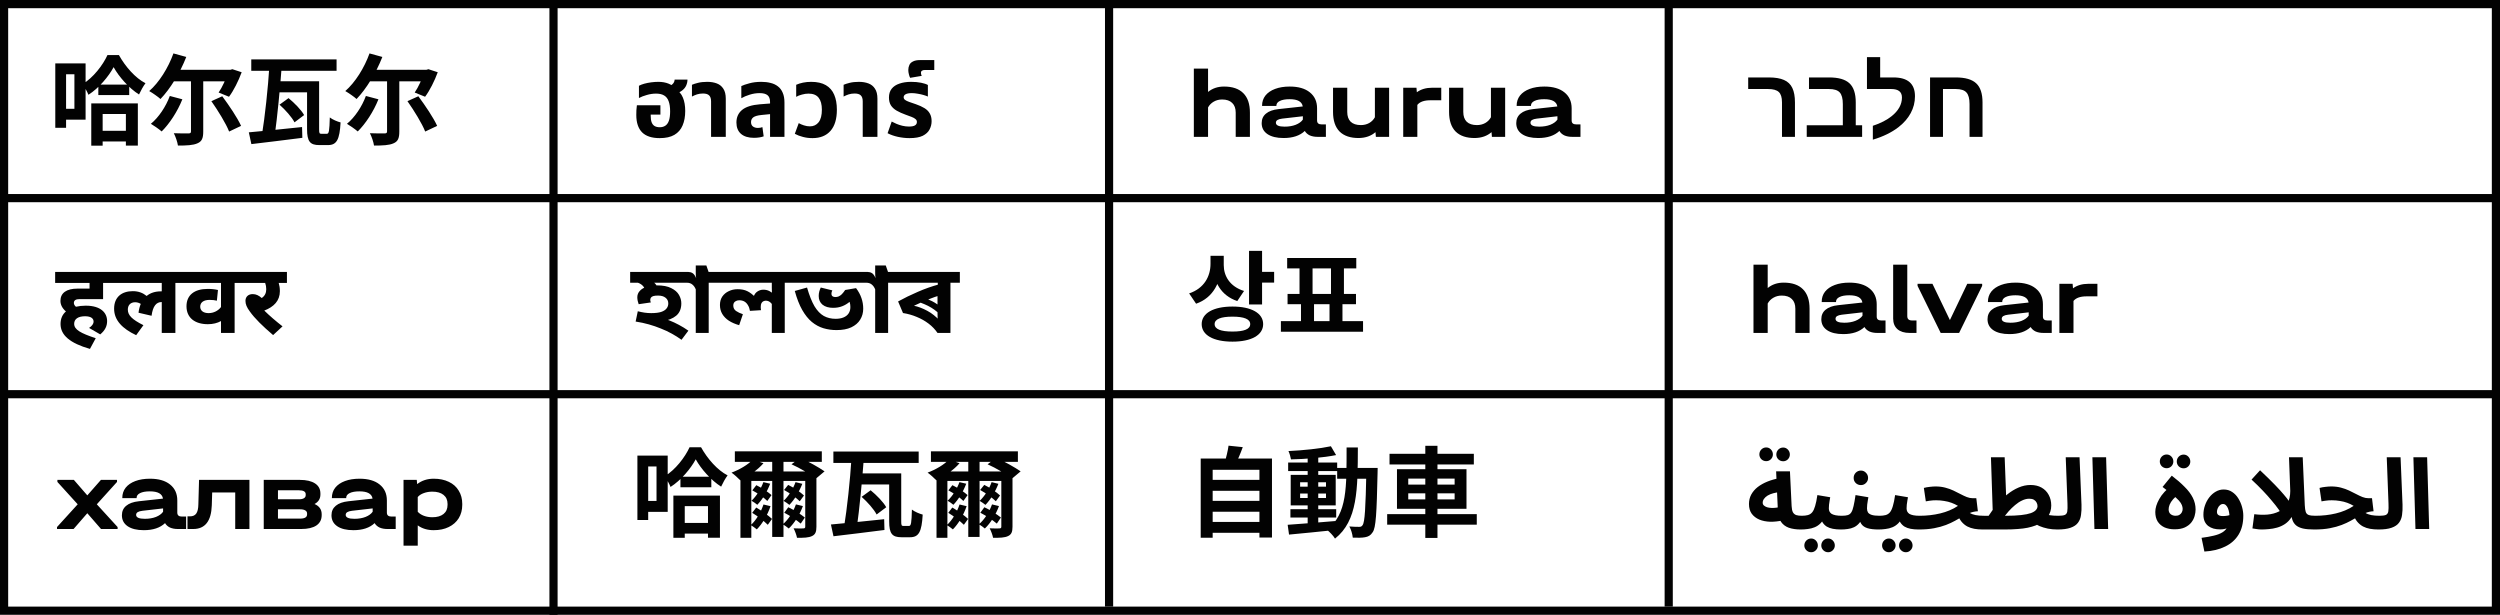 <svg width="1224" height="301" viewBox="0 0 1224 301" fill="none" xmlns="http://www.w3.org/2000/svg">
<path d="M48.144 41.416H63.264V46.552H48.144V41.416ZM47.184 64.024H64.608V69.256H47.184V64.024ZM55.632 32.872C53.184 37.432 48.48 43.096 43.296 46.408C42.72 44.824 41.376 42.568 40.368 41.224C45.6 38.104 50.4 31.864 52.608 26.968H58.224C61.392 32.632 66.24 38.2 71.232 40.744C70.08 42.28 68.88 44.488 68.064 46.264C63.12 43.144 58.176 37.528 55.632 32.872ZM44.688 50.632H67.488V71.272H61.632V55.816H50.256V71.32H44.688V50.632ZM30.432 31.048H41.904V58.6H30.432V53.272H36.432V36.376H30.432V31.048ZM27.072 31.048H32.352V62.584H27.072V31.048ZM93.504 37.672H99.504V64.408C99.504 67.672 98.832 69.256 96.672 70.168C94.56 71.128 91.392 71.272 87.12 71.272C86.88 69.544 85.968 66.904 85.104 65.224C87.984 65.368 91.296 65.32 92.304 65.32C93.168 65.32 93.504 65.08 93.504 64.312V37.672ZM83.136 46.984L89.28 48.616C86.88 54.664 82.944 60.616 79.152 64.36C77.952 63.304 75.36 61.48 73.872 60.616C77.712 57.448 81.216 52.216 83.136 46.984ZM84.912 26.152L91.2 27.88C88.128 35.752 83.28 43.576 78.576 48.472C77.376 47.368 74.592 45.448 73.056 44.584C77.904 40.36 82.368 33.256 84.912 26.152ZM103.488 49.528L108.816 47.128C112.128 51.592 116.208 57.592 118.032 61.624L112.176 64.408C110.64 60.472 106.752 54.184 103.488 49.528ZM82.896 34.168H113.52V39.832H82.896V34.168ZM111.792 34.168H112.8L113.76 33.88L118.32 35.368C116.736 39.688 114.384 44.344 112.128 47.368L107.04 45.304C108.816 42.712 110.736 38.536 111.792 35.08V34.168ZM123.024 29.08H164.784V34.648H123.024V29.08ZM134.304 39.784H153.024V45.208H134.304V39.784ZM131.904 32.152H137.952C137.136 43.336 135.744 57.448 134.544 65.992H128.256C129.696 57.208 131.232 43.096 131.904 32.152ZM121.824 64.792C128.352 64.216 138.528 63.208 147.888 62.2L148.032 67.48C139.248 68.632 129.84 69.736 123.072 70.552L121.824 64.792ZM150.336 39.784H156.24V63.208C156.24 65.224 156.384 65.512 157.392 65.512C157.824 65.512 159.504 65.512 159.984 65.512C161.088 65.512 161.28 64.12 161.472 57.496C162.72 58.504 165.216 59.56 166.752 59.944C166.272 68.344 164.88 71.032 160.56 71.032C159.648 71.032 157.2 71.032 156.336 71.032C151.824 71.032 150.336 69.304 150.336 63.208V39.784ZM136.848 51.256L141.264 48.04C144.144 50.392 147.504 53.8 148.896 56.344L144.192 59.896C142.896 57.352 139.68 53.752 136.848 51.256ZM189.504 37.672H195.504V64.408C195.504 67.672 194.832 69.256 192.672 70.168C190.56 71.128 187.392 71.272 183.12 71.272C182.88 69.544 181.968 66.904 181.104 65.224C183.984 65.368 187.296 65.32 188.304 65.32C189.168 65.32 189.504 65.08 189.504 64.312V37.672ZM179.136 46.984L185.28 48.616C182.88 54.664 178.944 60.616 175.152 64.36C173.952 63.304 171.36 61.48 169.872 60.616C173.712 57.448 177.216 52.216 179.136 46.984ZM180.912 26.152L187.2 27.88C184.128 35.752 179.28 43.576 174.576 48.472C173.376 47.368 170.592 45.448 169.056 44.584C173.904 40.36 178.368 33.256 180.912 26.152ZM199.488 49.528L204.816 47.128C208.128 51.592 212.208 57.592 214.032 61.624L208.176 64.408C206.64 60.472 202.752 54.184 199.488 49.528ZM178.896 34.168H209.52V39.832H178.896V34.168ZM207.792 34.168H208.8L209.76 33.88L214.32 35.368C212.736 39.688 210.384 44.344 208.128 47.368L203.04 45.304C204.816 42.712 206.736 38.536 207.792 35.08V34.168Z" fill="#020202"/>
<path d="M57.576 258.04V259H49.464L42.744 251.272L36.024 259H27.912V258.04L38.04 246.904L28.104 235.96V234.952H36.168L42.744 242.536L49.416 234.952H57.288V235.96L47.4 246.904L57.576 258.04ZM91.126 252.904V259H87.046C85.574 259 84.294 258.76 83.206 258.28C82.15 257.768 81.35 257.048 80.806 256.12C78.374 258.424 74.918 259.576 70.438 259.576C67.046 259.576 64.406 258.936 62.518 257.656C60.63 256.376 59.686 254.584 59.686 252.28C59.686 250.328 60.39 248.776 61.798 247.624C63.206 246.44 65.254 245.704 67.942 245.416L79.798 244.12C79.414 241.752 77.27 240.568 73.366 240.568C71.318 240.568 69.718 240.856 68.566 241.432C67.446 241.976 66.886 242.744 66.886 243.736V243.88H59.878V243.736C59.878 241.848 60.422 240.2 61.51 238.792C62.63 237.384 64.214 236.296 66.262 235.528C68.31 234.76 70.694 234.376 73.414 234.376C77.638 234.376 80.918 235.32 83.254 237.208C85.622 239.096 86.806 241.704 86.806 245.032V250.984C86.806 252.264 87.542 252.904 89.014 252.904H91.126ZM70.918 254.008C72.966 254.008 74.774 253.704 76.342 253.096C77.942 252.456 79.11 251.608 79.846 250.552V248.92L69.766 250.072C68.71 250.2 67.926 250.424 67.414 250.744C66.902 251.064 66.646 251.512 66.646 252.088C66.646 253.368 68.07 254.008 70.918 254.008ZM122.125 259H115.165V241.096H103.885L103.693 247.384C103.437 255.128 100.413 259 94.621 259H91.789V252.808H92.989C94.397 252.808 95.421 252.36 96.061 251.464C96.733 250.536 97.085 249.032 97.117 246.952L97.453 234.952H122.125V259ZM153.993 246.76C156.329 247.784 157.497 249.448 157.497 251.752V252.232C157.497 254.408 156.633 256.088 154.905 257.272C153.177 258.424 150.697 259 147.465 259H129.129V234.952H146.745C149.977 234.952 152.473 235.528 154.233 236.68C155.993 237.832 156.873 239.48 156.873 241.624V242.104C156.873 244.184 155.913 245.736 153.993 246.76ZM136.089 240.04V244.456H146.265C147.385 244.456 148.233 244.28 148.809 243.928C149.385 243.576 149.673 243.08 149.673 242.44V241.96C149.673 240.68 148.537 240.04 146.265 240.04H136.089ZM150.345 251.368C150.345 250.728 150.041 250.232 149.433 249.88C148.857 249.528 148.025 249.352 146.937 249.352H136.089V253.912H146.937C149.209 253.912 150.345 253.224 150.345 251.848V251.368ZM193.735 252.904V259H189.655C188.183 259 186.903 258.76 185.815 258.28C184.759 257.768 183.959 257.048 183.415 256.12C180.983 258.424 177.527 259.576 173.047 259.576C169.655 259.576 167.015 258.936 165.127 257.656C163.239 256.376 162.295 254.584 162.295 252.28C162.295 250.328 162.999 248.776 164.407 247.624C165.815 246.44 167.863 245.704 170.551 245.416L182.407 244.12C182.023 241.752 179.879 240.568 175.975 240.568C173.927 240.568 172.327 240.856 171.175 241.432C170.055 241.976 169.495 242.744 169.495 243.736V243.88H162.487V243.736C162.487 241.848 163.031 240.2 164.119 238.792C165.239 237.384 166.823 236.296 168.871 235.528C170.919 234.76 173.303 234.376 176.023 234.376C180.247 234.376 183.527 235.32 185.863 237.208C188.231 239.096 189.415 241.704 189.415 245.032V250.984C189.415 252.264 190.151 252.904 191.623 252.904H193.735ZM173.527 254.008C175.575 254.008 177.383 253.704 178.951 253.096C180.551 252.456 181.719 251.608 182.455 250.552V248.92L172.375 250.072C171.319 250.2 170.535 250.424 170.023 250.744C169.511 251.064 169.255 251.512 169.255 252.088C169.255 253.368 170.679 254.008 173.527 254.008ZM212.351 234.376C215.167 234.376 217.631 234.888 219.743 235.912C221.855 236.904 223.471 238.344 224.591 240.232C225.743 242.088 226.319 244.248 226.319 246.712V247.192C226.319 249.656 225.743 251.832 224.591 253.72C223.439 255.576 221.807 257.016 219.695 258.04C217.615 259.064 215.167 259.576 212.351 259.576C209.279 259.576 206.671 258.792 204.527 257.224V267.16H197.567V234.952H204.047L204.239 237.016C206.511 235.256 209.215 234.376 212.351 234.376ZM219.119 246.712C219.119 244.824 218.463 243.352 217.151 242.296C215.839 241.24 214.015 240.712 211.679 240.712C210.143 240.712 208.735 240.952 207.455 241.432C206.207 241.88 205.231 242.52 204.527 243.352V250.552C205.263 251.384 206.255 252.04 207.503 252.52C208.783 253 210.175 253.24 211.679 253.24C214.015 253.24 215.839 252.712 217.151 251.656C218.463 250.6 219.119 249.112 219.119 247.192V246.712Z" fill="#020202"/>
<path d="M43.608 160.552C45 159.64 45.816 158.584 45.816 157.432C45.816 155.944 44.568 154.84 41.64 154.84C38.184 154.84 36.312 156.232 36.312 158.536C36.312 161.416 39.528 163.144 46.872 165.592L44.04 170.824C34.296 168.04 29.64 164.104 29.64 158.632C29.64 155.944 30.6 153.928 32.28 152.488C30.456 150.904 29.592 149.176 29.592 147.304C29.592 143.416 32.568 141.304 37.944 141.304H43.848V138.52H27V133.144H54.888V138.52H50.472V146.44H38.952C37.032 146.44 36.168 147.112 36.168 148.312C36.168 148.984 36.504 149.608 37.176 150.184C38.616 149.848 40.248 149.656 41.976 149.656C49.368 149.656 52.44 153.16 52.44 157.192C52.44 159.688 51.432 161.752 49.08 163.72L43.608 160.552ZM54.188 138.52V133.144H90.284V138.52H85.868V163H79.195V147.88H79.147C76.507 147.88 74.828 149.896 74.204 154.6L67.82 153.112C68.011 151.48 68.395 150.04 68.924 148.792C68.156 148.312 67.243 147.976 66.188 147.976C63.883 147.976 62.587 149.416 62.587 151.576C62.587 154.36 64.651 156.424 70.219 159.208L66.668 164.104C59.947 160.936 55.867 156.808 55.867 151.144C55.867 145.384 59.66 142.552 65.035 142.552C67.82 142.552 69.98 143.416 71.803 144.904C73.579 143.416 75.931 142.648 78.763 142.648C78.907 142.648 79.052 142.648 79.195 142.648V138.52H54.188ZM119.289 138.52H114.873V163H108.201V157.192C106.473 158.152 104.313 158.728 101.769 158.728C95.433 158.728 91.305 155.608 91.305 149.944C91.305 144.424 95.241 141.448 101.673 141.448C103.641 141.448 105.321 141.64 106.713 141.976L106.185 147.208C105.129 146.968 103.977 146.824 102.633 146.824C99.753 146.824 98.025 148.024 98.025 150.136C98.025 152.104 99.561 153.304 102.153 153.304C104.553 153.304 106.857 152.152 108.201 150.328V138.52H89.625V133.144H119.289V138.52ZM138.322 159.784L133.714 164.056C128.53 159.64 124.69 155.848 122.338 152.536C120.802 150.472 120.178 148.936 120.178 147.304C120.178 145.288 121.57 143.992 123.73 143.992C125.362 143.992 126.706 144.664 128.146 145.912C129.682 144.856 130.354 143.464 130.354 141.592C130.354 140.488 130.162 139.432 129.826 138.52H118.594V133.144H140.482V138.52H136.45C136.786 139.624 137.026 140.92 137.026 142.552C137.026 147.256 134.098 150.232 129.394 152.056C132.034 154.648 135.01 157.192 138.322 159.784Z" fill="#020202"/>
<path d="M323.003 67.624C319.131 67.624 316.251 66.68 314.363 64.792C312.475 62.872 311.531 60.04 311.531 56.296C311.531 55.656 311.547 54.888 311.579 53.992C311.643 53.064 311.723 52.248 311.819 51.544H323.339V56.104H318.587V56.776C318.587 58.056 318.747 59.112 319.067 59.944C319.387 60.744 319.867 61.336 320.507 61.72C321.179 62.104 322.011 62.296 323.003 62.296C324.059 62.296 324.955 62.056 325.691 61.576C326.459 61.096 327.051 60.296 327.467 59.176C327.883 58.024 328.091 56.472 328.091 54.52C328.091 52.504 327.851 50.856 327.371 49.576C326.923 48.296 326.187 47.352 325.163 46.744C324.171 46.136 322.843 45.832 321.179 45.832C319.675 45.832 318.171 46.056 316.667 46.504C315.163 46.92 313.883 47.416 312.827 47.992V41.992C313.531 41.608 314.395 41.272 315.419 40.984C316.475 40.696 317.611 40.472 318.827 40.312C320.043 40.152 321.211 40.072 322.331 40.072C324.187 40.072 325.835 40.36 327.275 40.936C328.747 41.48 329.931 42.424 330.827 43.768C332.427 44.632 333.595 45.96 334.331 47.752C335.099 49.544 335.483 51.736 335.483 54.328C335.483 57.08 335.051 59.448 334.187 61.432C333.355 63.416 332.011 64.952 330.155 66.04C328.331 67.096 325.947 67.624 323.003 67.624ZM330.587 45.928L326.651 42.616C327.771 42.232 328.651 41.752 329.291 41.176C329.931 40.568 330.267 39.832 330.299 38.968H336.587C336.587 39.96 336.379 40.92 335.963 41.848C335.579 42.744 334.939 43.544 334.043 44.248C333.179 44.952 332.027 45.512 330.587 45.928ZM348.14 67V49.624C348.14 48.28 347.82 47.304 347.18 46.696C346.572 46.088 345.564 45.784 344.156 45.784C343.1 45.784 342.124 45.928 341.228 46.216C340.364 46.504 339.548 46.856 338.78 47.272V41.512C339.484 41.192 340.476 40.872 341.756 40.552C343.036 40.232 344.54 40.072 346.268 40.072C348.028 40.072 349.58 40.328 350.924 40.84C352.3 41.352 353.372 42.216 354.14 43.432C354.94 44.616 355.34 46.248 355.34 48.328V67H348.14ZM377.016 67V49.912C377.016 48.376 376.6 47.272 375.768 46.6C374.936 45.928 373.656 45.592 371.928 45.592C370.264 45.592 368.632 45.848 367.032 46.36C365.464 46.84 364.104 47.416 362.952 48.088V42.136C363.88 41.688 365.192 41.24 366.888 40.792C368.584 40.312 370.552 40.072 372.792 40.072C374.424 40.072 375.912 40.248 377.256 40.6C378.632 40.92 379.832 41.48 380.856 42.28C381.88 43.048 382.664 44.088 383.208 45.4C383.784 46.68 384.072 48.28 384.072 50.2V67H377.016ZM369.144 67.48C366.392 67.48 364.264 66.824 362.76 65.512C361.288 64.2 360.552 62.36 360.552 59.992C360.552 57.432 361.464 55.384 363.288 53.848C365.144 52.312 368.056 51.384 372.024 51.064L378.168 50.584V55.768L372.84 56.296C370.92 56.488 369.576 56.872 368.808 57.448C368.072 58.024 367.704 58.792 367.704 59.752C367.704 60.712 368.008 61.432 368.616 61.912C369.256 62.392 370.072 62.632 371.064 62.632C371.448 62.632 371.832 62.6 372.216 62.536C372.6 62.44 372.952 62.344 373.272 62.248L373.896 66.76C373.288 66.984 372.568 67.16 371.736 67.288C370.904 67.416 370.04 67.48 369.144 67.48ZM397.782 67.624C396.15 67.624 394.614 67.432 393.174 67.048C391.734 66.696 390.39 66.184 389.142 65.512L391.062 60.28C391.766 60.696 392.614 61.064 393.606 61.384C394.598 61.704 395.574 61.864 396.534 61.864C398.326 61.864 399.75 61.192 400.806 59.848C401.862 58.472 402.39 56.424 402.39 53.704C402.39 51.144 401.862 49.192 400.806 47.848C399.75 46.504 398.102 45.832 395.862 45.832C394.806 45.832 393.718 45.992 392.598 46.312C391.478 46.6 390.55 46.968 389.814 47.416V41.512C390.806 41.064 391.926 40.712 393.174 40.456C394.422 40.2 395.75 40.072 397.158 40.072C400.102 40.072 402.502 40.616 404.358 41.704C406.214 42.792 407.574 44.36 408.438 46.408C409.302 48.424 409.734 50.856 409.734 53.704C409.734 58.248 408.694 61.704 406.614 64.072C404.534 66.44 401.59 67.624 397.782 67.624ZM422.39 67V49.624C422.39 48.28 422.07 47.304 421.43 46.696C420.822 46.088 419.814 45.784 418.406 45.784C417.35 45.784 416.374 45.928 415.478 46.216C414.614 46.504 413.798 46.856 413.03 47.272V41.512C413.734 41.192 414.726 40.872 416.006 40.552C417.286 40.232 418.79 40.072 420.518 40.072C422.278 40.072 423.83 40.328 425.174 40.84C426.55 41.352 427.622 42.216 428.39 43.432C429.19 44.616 429.59 46.248 429.59 48.328V67H422.39ZM445.314 67.624C443.426 67.624 441.522 67.416 439.602 67C437.714 66.584 436.034 65.992 434.562 65.224L436.578 59.512C437.218 59.864 437.986 60.232 438.882 60.616C439.778 61 440.754 61.32 441.81 61.576C442.866 61.832 443.938 61.96 445.026 61.96C446.306 61.96 447.266 61.784 447.906 61.432C448.578 61.048 448.914 60.472 448.914 59.704C448.914 59.128 448.69 58.664 448.242 58.312C447.826 57.928 447.202 57.576 446.37 57.256C445.538 56.904 444.546 56.536 443.394 56.152C441.698 55.544 440.242 54.888 439.026 54.184C437.81 53.48 436.866 52.616 436.194 51.592C435.554 50.568 435.234 49.288 435.234 47.752C435.234 45.992 435.682 44.552 436.578 43.432C437.474 42.312 438.738 41.48 440.37 40.936C442.002 40.36 443.906 40.072 446.082 40.072C447.874 40.072 449.49 40.216 450.93 40.504C452.37 40.792 453.49 41.16 454.29 41.608V47.272C453.746 47.016 453.026 46.76 452.13 46.504C451.266 46.248 450.322 46.04 449.298 45.88C448.306 45.688 447.346 45.592 446.418 45.592C445.106 45.592 444.114 45.768 443.442 46.12C442.77 46.472 442.434 46.968 442.434 47.608C442.434 48.12 442.658 48.552 443.106 48.904C443.586 49.256 444.274 49.592 445.17 49.912C446.066 50.2 447.138 50.568 448.386 51.016C450.05 51.592 451.458 52.232 452.61 52.936C453.762 53.64 454.626 54.504 455.202 55.528C455.81 56.552 456.114 57.816 456.114 59.32C456.114 60.76 455.778 62.12 455.106 63.4C454.466 64.648 453.362 65.672 451.794 66.472C450.226 67.24 448.066 67.624 445.314 67.624ZM445.616 38.104C445.36 37.656 445.152 37.08 444.992 36.376C444.8 35.672 444.704 34.968 444.704 34.264C444.704 33.368 444.88 32.552 445.232 31.816C445.552 31.08 446.144 30.504 447.008 30.088C447.84 29.64 448.992 29.416 450.464 29.416H457.424V34.264H452.816C452.208 34.264 451.744 34.376 451.424 34.6C451.072 34.792 450.896 35.16 450.896 35.704C450.896 35.928 450.928 36.168 450.992 36.424C451.056 36.648 451.152 36.888 451.28 37.144L445.616 38.104Z" fill="#020202"/>
<path d="M321.624 139.72C324.568 139.72 326.904 140.168 328.632 141.064C330.392 141.928 331.656 143.032 332.424 144.376C333.192 145.72 333.576 147.096 333.576 148.504C333.576 151.128 332.744 153.144 331.08 154.552C329.448 155.928 327.128 156.856 324.12 157.336L323.016 155.368C324.616 155.784 326.2 156.296 327.768 156.904C329.336 157.512 330.888 158.232 332.424 159.064C333.992 159.896 335.528 160.84 337.032 161.896L333.672 166.36C332.168 165.272 330.568 164.264 328.872 163.336C327.208 162.408 325.432 161.576 323.544 160.84C321.688 160.072 319.736 159.4 317.688 158.824C315.64 158.248 313.48 157.784 311.208 157.432L312.264 152.392C313.384 152.68 314.472 152.904 315.528 153.064C316.616 153.224 317.704 153.304 318.792 153.304C320.84 153.304 322.472 153.112 323.688 152.728C324.904 152.312 325.784 151.752 326.328 151.048C326.904 150.344 327.192 149.512 327.192 148.552C327.192 147.4 326.744 146.472 325.848 145.768C324.984 145.064 323.752 144.712 322.152 144.712C321.224 144.712 320.472 144.792 319.896 144.952C319.352 145.112 318.952 145.368 318.696 145.72C318.472 146.04 318.36 146.44 318.36 146.92C318.36 147.08 318.392 147.272 318.456 147.496C318.52 147.72 318.584 147.912 318.648 148.072L312.696 148.936C312.504 148.456 312.344 147.912 312.216 147.304C312.088 146.664 312.024 146.072 312.024 145.528C312.024 144.376 312.408 143.368 313.176 142.504C313.944 141.608 315.048 140.92 316.488 140.44C317.928 139.96 319.64 139.72 321.624 139.72ZM315.96 142.456C315.8 141.4 315.32 140.488 314.52 139.72C313.72 138.952 312.568 138.392 311.064 138.04L314.712 135.928L316.92 136.456C318.712 137.192 320.008 138.008 320.808 138.904C321.608 139.8 322.072 140.936 322.2 142.312L315.96 142.456ZM336.984 133.144V138.424H308.52V133.144H336.984ZM351.588 133.144V138.424H346.98V163H340.644V141.688C340.26 140.696 339.716 139.912 339.012 139.336C338.308 138.728 337.396 138.424 336.276 138.424H336.036V133.144H336.996C337.732 133.144 338.42 133.336 339.06 133.72C339.7 134.104 340.292 134.92 340.836 136.168C340.804 136.008 340.756 135.64 340.692 135.064C340.66 134.488 340.644 133.992 340.644 133.576V129.976H345.828L346.932 133.144H351.588ZM388.822 133.144V138.424H384.214V163H377.878V147.88L379.174 150.616C378.662 149.688 378.054 148.888 377.35 148.216C376.646 147.544 375.846 147.208 374.95 147.208C374.63 147.208 374.262 147.288 373.846 147.448C373.462 147.608 373.126 147.912 372.838 148.36C372.582 148.808 372.454 149.464 372.454 150.328C372.454 150.616 372.47 150.888 372.502 151.144C372.534 151.368 372.566 151.608 372.598 151.864L367.174 152.2C367.014 151.144 366.694 150.232 366.214 149.464C365.766 148.664 365.19 148.056 364.486 147.64C363.782 147.224 362.934 147.016 361.942 147.016C361.366 147.016 360.854 147.128 360.406 147.352C359.958 147.544 359.606 147.832 359.35 148.216C359.126 148.6 359.014 149.048 359.014 149.56C359.014 150.712 359.462 151.608 360.358 152.248C361.286 152.888 362.406 153.416 363.718 153.832L361.894 159.208C359.974 158.664 358.31 157.944 356.902 157.048C355.494 156.12 354.406 155.016 353.638 153.736C352.87 152.456 352.486 150.984 352.486 149.32C352.486 147.72 352.87 146.344 353.638 145.192C354.438 144.04 355.494 143.16 356.806 142.552C358.118 141.912 359.558 141.592 361.126 141.592C363.014 141.592 364.598 141.912 365.878 142.552C367.158 143.16 368.486 144.168 369.862 145.576L368.998 145.24C369.35 144.12 369.974 143.272 370.87 142.696C371.766 142.12 372.71 141.832 373.702 141.832C374.822 141.832 375.814 142.056 376.678 142.504C377.574 142.952 378.406 143.56 379.174 144.328L378.118 145.096C378.054 144.392 377.99 143.688 377.926 142.984C377.894 142.28 377.878 141.576 377.878 140.872V138.424H350.614V133.144H388.822ZM409.575 161.608C407.335 161.608 405.191 161.304 403.143 160.696C401.127 160.088 399.239 159.064 397.479 157.624C395.751 156.184 394.183 154.232 392.775 151.768C391.367 149.304 390.151 146.2 389.127 142.456L395.127 140.776C396.247 144.648 397.463 147.704 398.775 149.944C400.119 152.152 401.639 153.736 403.335 154.696C405.031 155.624 406.951 156.088 409.095 156.088C410.631 156.088 411.927 155.864 412.983 155.416C414.071 154.968 414.903 154.312 415.479 153.448C416.055 152.584 416.343 151.544 416.343 150.328C416.343 149.496 416.247 148.76 416.055 148.12C415.863 147.48 415.591 146.904 415.239 146.392C414.919 145.88 414.551 145.448 414.135 145.096L419.127 141.064C420.343 142.696 421.223 144.328 421.767 145.96C422.343 147.592 422.631 149.32 422.631 151.144C422.631 153.128 422.135 154.92 421.143 156.52C420.183 158.088 418.727 159.336 416.775 160.264C414.855 161.16 412.455 161.608 409.575 161.608ZM407.895 150.712C405.719 150.712 403.991 150.2 402.711 149.176C401.463 148.12 400.839 146.696 400.839 144.904C400.839 144.136 400.935 143.4 401.127 142.696C401.319 141.992 401.559 141.352 401.847 140.776L407.511 142.168C407.383 142.456 407.271 142.728 407.175 142.984C407.111 143.208 407.079 143.464 407.079 143.752C407.079 144.36 407.255 144.792 407.607 145.048C407.959 145.304 408.407 145.432 408.951 145.432C409.559 145.432 410.103 145.336 410.583 145.144C411.095 144.92 411.607 144.568 412.119 144.088C412.631 143.576 413.191 142.872 413.799 141.976L419.127 141.064L419.367 144.088C418.311 145.496 417.207 146.696 416.055 147.688C414.903 148.68 413.655 149.432 412.311 149.944C410.999 150.456 409.527 150.712 407.895 150.712ZM424.839 133.144V138.424H387.879V133.144H424.839ZM439.431 133.144V138.424H434.823V163H428.487V141.688C428.103 140.696 427.559 139.912 426.855 139.336C426.151 138.728 425.239 138.424 424.119 138.424H423.879V133.144H424.839C425.575 133.144 426.263 133.336 426.903 133.72C427.543 134.104 428.135 134.92 428.679 136.168C428.647 136.008 428.599 135.64 428.535 135.064C428.503 134.488 428.487 133.992 428.487 133.576V129.976H433.671L434.775 133.144H439.431ZM469.946 133.144V138.424H465.338V163H459.002C457.818 161.272 456.362 159.752 454.634 158.44C452.906 157.128 450.986 156.04 448.874 155.176C446.762 154.28 444.506 153.64 442.105 153.256L439.706 147.592C442.65 145.96 445.866 144.392 449.354 142.888C452.874 141.352 456.33 140.136 459.722 139.24L459.146 140.824V138.424H438.457V133.144H469.946ZM459.002 143.848L459.674 144.76C458.266 145.176 456.89 145.656 455.546 146.2C454.202 146.712 452.858 147.256 451.514 147.832C450.202 148.408 448.858 149.032 447.482 149.704C448.474 149.896 449.514 150.2 450.602 150.616C451.722 151.032 452.842 151.544 453.962 152.152C455.114 152.76 456.202 153.48 457.226 154.312C458.25 155.112 459.178 156.008 460.01 157L459.146 157.384C459.114 156.648 459.082 155.912 459.05 155.176C459.018 154.44 459.002 153.72 459.002 153.016V143.848ZM463.177 158.056C462.186 156.072 460.762 154.312 458.906 152.776C457.082 151.208 454.986 149.928 452.618 148.936C450.282 147.912 447.834 147.224 445.273 146.872L447.962 144.856C449.914 145.208 451.802 145.704 453.626 146.344C455.482 146.952 457.21 147.816 458.81 148.936C460.41 150.024 461.786 151.48 462.938 153.304L463.177 158.056Z" fill="#020202"/>
<path d="M333.144 233.416H348.264V238.552H333.144V233.416ZM332.184 256.024H349.608V261.256H332.184V256.024ZM340.632 224.872C338.184 229.432 333.48 235.096 328.296 238.408C327.72 236.824 326.376 234.568 325.368 233.224C330.6 230.104 335.4 223.864 337.608 218.968H343.224C346.392 224.632 351.24 230.2 356.232 232.744C355.08 234.28 353.88 236.488 353.064 238.264C348.12 235.144 343.176 229.528 340.632 224.872ZM329.688 242.632H352.488V263.272H346.632V247.816H335.256V263.32H329.688V242.632ZM315.432 223.048H326.904V250.6H315.432V245.272H321.432V228.376H315.432V223.048ZM312.072 223.048H317.352V254.584H312.072V223.048ZM378.072 222.472H383.592V262.888H378.072V222.472ZM362.52 230.824H396.504V235.48H367.848V263.32H362.52V230.824ZM394.248 230.824H399.72V257.896C399.72 260.392 399.192 261.688 397.56 262.456C395.88 263.272 393.528 263.32 390.216 263.32C389.976 261.976 389.208 259.912 388.536 258.664C390.552 258.76 392.712 258.76 393.384 258.712C394.008 258.664 394.248 258.472 394.248 257.848V230.824ZM368.616 224.968L373.8 226.792C370.968 230.104 366.36 233.224 362.424 235.144C361.464 234.136 359.4 232.264 358.152 231.4C362.136 229.912 366.264 227.512 368.616 224.968ZM387.528 227.32L391.704 224.152C395.832 225.976 400.872 228.808 403.704 230.776L399.48 234.328C396.744 232.216 391.656 229.144 387.528 227.32ZM373.752 236.056L377.064 236.824C375.624 240.712 373.224 244.6 370.776 247.144C370.2 246.616 368.76 245.608 367.944 245.176C370.392 242.824 372.504 239.464 373.752 236.056ZM368.328 240.088L370.296 237.544C372.936 238.84 376.104 240.904 377.736 242.392L375.672 245.272C374.04 243.64 370.92 241.432 368.328 240.088ZM373.8 247L377.256 247.816C375.768 252.232 373.224 256.456 370.536 259.192C369.864 258.616 368.424 257.56 367.608 257.08C370.296 254.584 372.504 250.84 373.8 247ZM368.28 251.08L370.248 248.488C372.984 250.072 376.296 252.472 377.976 254.056L375.912 256.936C374.184 255.208 370.92 252.664 368.28 251.08ZM389.496 236.056L392.808 236.872C391.32 240.76 388.92 244.696 386.472 247.192C385.896 246.664 384.456 245.704 383.64 245.224C386.088 242.92 388.248 239.512 389.496 236.056ZM383.88 239.896L385.896 237.4C388.68 238.744 391.944 241 393.624 242.584L391.56 245.416C389.88 243.736 386.568 241.336 383.88 239.896ZM389.688 246.952L393.096 247.768C391.56 251.992 388.968 256.12 386.184 258.76C385.56 258.232 384.168 257.176 383.304 256.696C386.04 254.296 388.392 250.648 389.688 246.952ZM383.976 251.032L385.944 248.344C388.824 249.688 392.232 251.896 394.056 253.384L392.04 256.36C390.168 254.728 386.712 252.424 383.976 251.032ZM359.784 220.984H402.36V226.12H359.784V220.984ZM408.024 221.08H449.784V226.648H408.024V221.08ZM419.304 231.784H438.024V237.208H419.304V231.784ZM416.904 224.152H422.952C422.136 235.336 420.744 249.448 419.544 257.992H413.256C414.696 249.208 416.232 235.096 416.904 224.152ZM406.824 256.792C413.352 256.216 423.528 255.208 432.888 254.2L433.032 259.48C424.248 260.632 414.84 261.736 408.072 262.552L406.824 256.792ZM435.336 231.784H441.24V255.208C441.24 257.224 441.384 257.512 442.392 257.512C442.824 257.512 444.504 257.512 444.984 257.512C446.088 257.512 446.28 256.12 446.472 249.496C447.72 250.504 450.216 251.56 451.752 251.944C451.272 260.344 449.88 263.032 445.56 263.032C444.648 263.032 442.2 263.032 441.336 263.032C436.824 263.032 435.336 261.304 435.336 255.208V231.784ZM421.848 243.256L426.264 240.04C429.144 242.392 432.504 245.8 433.896 248.344L429.192 251.896C427.896 249.352 424.68 245.752 421.848 243.256ZM474.072 222.472H479.592V262.888H474.072V222.472ZM458.52 230.824H492.504V235.48H463.848V263.32H458.52V230.824ZM490.248 230.824H495.72V257.896C495.72 260.392 495.192 261.688 493.56 262.456C491.88 263.272 489.528 263.32 486.216 263.32C485.976 261.976 485.208 259.912 484.536 258.664C486.552 258.76 488.712 258.76 489.384 258.712C490.008 258.664 490.248 258.472 490.248 257.848V230.824ZM464.616 224.968L469.8 226.792C466.968 230.104 462.36 233.224 458.424 235.144C457.464 234.136 455.4 232.264 454.152 231.4C458.136 229.912 462.264 227.512 464.616 224.968ZM483.528 227.32L487.704 224.152C491.832 225.976 496.872 228.808 499.704 230.776L495.48 234.328C492.744 232.216 487.656 229.144 483.528 227.32ZM469.752 236.056L473.064 236.824C471.624 240.712 469.224 244.6 466.776 247.144C466.2 246.616 464.76 245.608 463.944 245.176C466.392 242.824 468.504 239.464 469.752 236.056ZM464.328 240.088L466.296 237.544C468.936 238.84 472.104 240.904 473.736 242.392L471.672 245.272C470.04 243.64 466.92 241.432 464.328 240.088ZM469.8 247L473.256 247.816C471.768 252.232 469.224 256.456 466.536 259.192C465.864 258.616 464.424 257.56 463.608 257.08C466.296 254.584 468.504 250.84 469.8 247ZM464.28 251.08L466.248 248.488C468.984 250.072 472.296 252.472 473.976 254.056L471.912 256.936C470.184 255.208 466.92 252.664 464.28 251.08ZM485.496 236.056L488.808 236.872C487.32 240.76 484.92 244.696 482.472 247.192C481.896 246.664 480.456 245.704 479.64 245.224C482.088 242.92 484.248 239.512 485.496 236.056ZM479.88 239.896L481.896 237.4C484.68 238.744 487.944 241 489.624 242.584L487.56 245.416C485.88 243.736 482.568 241.336 479.88 239.896ZM485.688 246.952L489.096 247.768C487.56 251.992 484.968 256.12 482.184 258.76C481.56 258.232 480.168 257.176 479.304 256.696C482.04 254.296 484.392 250.648 485.688 246.952ZM479.976 251.032L481.944 248.344C484.824 249.688 488.232 251.896 490.056 253.384L488.04 256.36C486.168 254.728 482.712 252.424 479.976 251.032ZM455.784 220.984H498.36V226.12H455.784V220.984Z" fill="#020202"/>
<path d="M873.288 138.376C877.448 138.376 880.6 139.464 882.744 141.64C884.888 143.784 885.96 146.952 885.96 151.144V163H879V151.144C879 149.064 878.424 147.48 877.272 146.392C876.152 145.272 874.504 144.712 872.328 144.712C870.824 144.712 869.464 145.064 868.248 145.768C867.032 146.472 866.104 147.416 865.464 148.6V163H858.504V129.592H865.464V141.016C867.608 139.256 870.216 138.376 873.288 138.376ZM923.157 156.904V163H919.077C917.605 163 916.325 162.76 915.237 162.28C914.181 161.768 913.381 161.048 912.837 160.12C910.405 162.424 906.949 163.576 902.469 163.576C899.077 163.576 896.437 162.936 894.549 161.656C892.661 160.376 891.717 158.584 891.717 156.28C891.717 154.328 892.421 152.776 893.829 151.624C895.237 150.44 897.285 149.704 899.973 149.416L911.829 148.12C911.445 145.752 909.301 144.568 905.397 144.568C903.349 144.568 901.749 144.856 900.597 145.432C899.477 145.976 898.917 146.744 898.917 147.736V147.88H891.909V147.736C891.909 145.848 892.453 144.2 893.541 142.792C894.661 141.384 896.245 140.296 898.293 139.528C900.341 138.76 902.725 138.376 905.445 138.376C909.669 138.376 912.949 139.32 915.285 141.208C917.653 143.096 918.837 145.704 918.837 149.032V154.984C918.837 156.264 919.573 156.904 921.045 156.904H923.157ZM902.949 158.008C904.997 158.008 906.805 157.704 908.373 157.096C909.973 156.456 911.141 155.608 911.877 154.552V152.92L901.797 154.072C900.741 154.2 899.957 154.424 899.445 154.744C898.933 155.064 898.677 155.512 898.677 156.088C898.677 157.368 900.101 158.008 902.949 158.008ZM934.956 163C932.396 163 930.412 162.392 929.004 161.176C927.596 159.928 926.892 158.2 926.892 155.992V129.592H933.804V154.744C933.804 155.48 933.996 156.024 934.38 156.376C934.764 156.728 935.388 156.904 936.252 156.904H938.316V163H934.956ZM970.466 138.952V139.96L959.186 163H950.162L938.834 139.96V138.952H946.13L954.674 156.712L963.17 138.952H970.466ZM1004.53 156.904V163H1000.45C998.98 163 997.7 162.76 996.612 162.28C995.556 161.768 994.756 161.048 994.212 160.12C991.78 162.424 988.324 163.576 983.844 163.576C980.452 163.576 977.812 162.936 975.924 161.656C974.036 160.376 973.092 158.584 973.092 156.28C973.092 154.328 973.796 152.776 975.204 151.624C976.612 150.44 978.66 149.704 981.348 149.416L993.204 148.12C992.82 145.752 990.676 144.568 986.772 144.568C984.724 144.568 983.124 144.856 981.972 145.432C980.852 145.976 980.292 146.744 980.292 147.736V147.88H973.284V147.736C973.284 145.848 973.828 144.2 974.916 142.792C976.036 141.384 977.62 140.296 979.668 139.528C981.716 138.76 984.1 138.376 986.82 138.376C991.044 138.376 994.324 139.32 996.66 141.208C999.028 143.096 1000.21 145.704 1000.21 149.032V154.984C1000.21 156.264 1000.95 156.904 1002.42 156.904H1004.53ZM984.324 158.008C986.372 158.008 988.18 157.704 989.748 157.096C991.348 156.456 992.516 155.608 993.252 154.552V152.92L983.172 154.072C982.116 154.2 981.332 154.424 980.82 154.744C980.308 155.064 980.052 155.512 980.052 156.088C980.052 157.368 981.476 158.008 984.324 158.008ZM1026.89 138.952V145.096H1021.52C1018.51 145.096 1016.4 145.848 1015.18 147.352V163H1008.27V138.952H1014.75L1014.94 141.16C1016.96 139.688 1019.45 138.952 1022.43 138.952H1026.89Z" fill="#020202"/>
<path d="M881.688 259.24C879.416 259.24 877.448 258.952 875.784 258.376C874.152 257.768 872.888 256.808 871.992 255.496C871.096 254.152 870.584 252.36 870.456 250.12L869.592 230.776H876.36L877.176 247.768C877.24 249.08 877.448 250.088 877.8 250.792C878.184 251.464 878.728 251.928 879.432 252.184C880.136 252.408 881.048 252.52 882.168 252.52C883.384 252.52 884.248 252.84 884.76 253.48C885.272 254.088 885.528 254.856 885.528 255.784C885.528 256.776 885.192 257.608 884.52 258.28C883.88 258.92 882.936 259.24 881.688 259.24ZM872.904 254.776C870.76 255.256 868.696 255.48 866.712 255.448C864.728 255.384 862.952 255.032 861.384 254.392C859.816 253.72 858.568 252.76 857.64 251.512C856.744 250.264 856.296 248.68 856.296 246.76C856.296 245.064 856.664 243.528 857.4 242.152C858.168 240.744 859.224 239.512 860.568 238.456C861.944 237.4 863.544 236.504 865.368 235.768C867.192 235.032 869.176 234.472 871.32 234.088L871.992 240.904C870.616 240.968 869.368 241.16 868.248 241.48C867.16 241.768 866.216 242.152 865.416 242.632C864.648 243.112 864.056 243.656 863.64 244.264C863.224 244.84 863.016 245.464 863.016 246.136C863.016 246.68 863.208 247.128 863.592 247.48C863.976 247.832 864.488 248.12 865.128 248.344C865.768 248.536 866.504 248.648 867.336 248.68C868.168 248.712 869.016 248.664 869.88 248.536C870.776 248.408 871.656 248.2 872.52 247.912L872.904 254.776ZM873.048 225.832C872.12 225.832 871.32 225.512 870.648 224.872C870.008 224.2 869.688 223.416 869.688 222.52C869.688 221.592 870.008 220.792 870.648 220.12C871.32 219.448 872.12 219.112 873.048 219.112C873.944 219.112 874.712 219.448 875.352 220.12C875.992 220.792 876.312 221.592 876.312 222.52C876.312 223.416 875.992 224.2 875.352 224.872C874.712 225.512 873.944 225.832 873.048 225.832ZM864.744 225.784C863.816 225.784 863.016 225.464 862.344 224.824C861.704 224.152 861.384 223.368 861.384 222.472C861.384 221.544 861.704 220.744 862.344 220.072C863.016 219.4 863.816 219.064 864.744 219.064C865.64 219.064 866.408 219.4 867.048 220.072C867.688 220.744 868.008 221.544 868.008 222.472C868.008 223.368 867.688 224.152 867.048 224.824C866.408 225.464 865.64 225.784 864.744 225.784ZM881.672 259.24L882.152 252.52C883.304 252.52 884.296 252.408 885.128 252.184C885.96 251.96 886.664 251.512 887.24 250.84C887.816 250.136 888.296 249.112 888.68 247.768C889.096 246.424 889.464 244.632 889.784 242.392L896.072 243.448C896.008 243.928 895.912 244.488 895.784 245.128C895.688 245.768 895.592 246.424 895.496 247.096C895.432 247.736 895.4 248.344 895.4 248.92C895.4 249.496 895.512 250.008 895.736 250.456C895.96 250.904 896.312 251.288 896.792 251.608C897.304 251.896 897.96 252.12 898.76 252.28C899.592 252.44 900.6 252.52 901.784 252.52C903 252.52 903.864 252.84 904.376 253.48C904.888 254.088 905.144 254.856 905.144 255.784C905.144 256.776 904.808 257.608 904.136 258.28C903.496 258.92 902.552 259.24 901.304 259.24C899.864 259.24 898.552 259.128 897.368 258.904C896.216 258.68 895.208 258.312 894.344 257.8C893.512 257.256 892.824 256.552 892.28 255.688C891.768 254.792 891.448 253.704 891.32 252.424H893.624C893.048 253.96 892.312 255.192 891.416 256.12C890.552 257.016 889.576 257.688 888.488 258.136C887.4 258.584 886.264 258.872 885.08 259C883.928 259.16 882.792 259.24 881.672 259.24ZM895.064 270.376C894.136 270.376 893.336 270.04 892.664 269.368C892.024 268.728 891.704 267.96 891.704 267.064C891.704 266.136 892.024 265.336 892.664 264.664C893.336 263.992 894.136 263.656 895.064 263.656C895.96 263.656 896.728 263.992 897.368 264.664C898.008 265.336 898.328 266.136 898.328 267.064C898.328 267.96 898.008 268.728 897.368 269.368C896.728 270.04 895.96 270.376 895.064 270.376ZM886.76 270.376C885.832 270.376 885.032 270.04 884.36 269.368C883.72 268.728 883.4 267.96 883.4 267.064C883.4 266.136 883.72 265.336 884.36 264.664C885.032 263.992 885.832 263.656 886.76 263.656C887.656 263.656 888.424 263.992 889.064 264.664C889.704 265.336 890.024 266.136 890.024 267.064C890.024 267.96 889.704 268.728 889.064 269.368C888.424 270.04 887.656 270.376 886.76 270.376ZM901.312 259.24L901.793 252.52C903.009 252.52 903.969 252.408 904.673 252.184C905.409 251.96 905.985 251.512 906.401 250.84C906.849 250.136 907.217 249.112 907.505 247.768C907.825 246.424 908.145 244.632 908.465 242.392L914.753 243.448C914.689 243.928 914.593 244.488 914.465 245.128C914.369 245.768 914.273 246.424 914.177 247.096C914.113 247.736 914.081 248.344 914.081 248.92C914.081 249.688 914.241 250.344 914.561 250.888C914.913 251.4 915.521 251.8 916.385 252.088C917.281 252.376 918.561 252.52 920.225 252.52C921.441 252.52 922.305 252.84 922.817 253.48C923.329 254.088 923.585 254.856 923.585 255.784C923.585 256.776 923.249 257.608 922.577 258.28C921.937 258.92 920.993 259.24 919.745 259.24C917.537 259.24 915.745 259.032 914.369 258.616C912.993 258.2 911.969 257.496 911.297 256.504C910.625 255.512 910.193 254.152 910.001 252.424H912.305C911.729 253.96 911.057 255.192 910.289 256.12C909.521 257.016 908.657 257.688 907.697 258.136C906.737 258.584 905.713 258.872 904.625 259C903.569 259.16 902.465 259.24 901.312 259.24ZM911.105 237.496C910.113 237.496 909.265 237.16 908.561 236.488C907.889 235.816 907.553 234.984 907.553 233.992C907.553 233 907.889 232.152 908.561 231.448C909.265 230.744 910.113 230.392 911.105 230.392C912.065 230.392 912.881 230.744 913.553 231.448C914.257 232.152 914.609 233 914.609 233.992C914.609 234.984 914.257 235.816 913.553 236.488C912.881 237.16 912.065 237.496 911.105 237.496ZM919.734 259.24L920.214 252.52C921.366 252.52 922.358 252.408 923.19 252.184C924.022 251.96 924.726 251.512 925.302 250.84C925.878 250.136 926.358 249.112 926.742 247.768C927.158 246.424 927.526 244.632 927.846 242.392L934.134 243.448C934.07 243.928 933.974 244.488 933.846 245.128C933.75 245.768 933.654 246.424 933.558 247.096C933.494 247.736 933.462 248.344 933.462 248.92C933.462 249.496 933.574 250.008 933.798 250.456C934.022 250.904 934.374 251.288 934.854 251.608C935.366 251.896 936.022 252.12 936.822 252.28C937.654 252.44 938.662 252.52 939.846 252.52C941.062 252.52 941.926 252.84 942.438 253.48C942.95 254.088 943.206 254.856 943.206 255.784C943.206 256.776 942.87 257.608 942.198 258.28C941.558 258.92 940.614 259.24 939.366 259.24C937.926 259.24 936.614 259.128 935.43 258.904C934.278 258.68 933.27 258.312 932.406 257.8C931.574 257.256 930.886 256.552 930.342 255.688C929.83 254.792 929.51 253.704 929.382 252.424H931.686C931.11 253.96 930.374 255.192 929.478 256.12C928.614 257.016 927.638 257.688 926.55 258.136C925.462 258.584 924.326 258.872 923.142 259C921.99 259.16 920.854 259.24 919.734 259.24ZM933.126 270.376C932.198 270.376 931.398 270.04 930.726 269.368C930.086 268.728 929.766 267.96 929.766 267.064C929.766 266.136 930.086 265.336 930.726 264.664C931.398 263.992 932.198 263.656 933.126 263.656C934.022 263.656 934.79 263.992 935.43 264.664C936.07 265.336 936.39 266.136 936.39 267.064C936.39 267.96 936.07 268.728 935.43 269.368C934.79 270.04 934.022 270.376 933.126 270.376ZM924.822 270.376C923.894 270.376 923.094 270.04 922.422 269.368C921.782 268.728 921.462 267.96 921.462 267.064C921.462 266.136 921.782 265.336 922.422 264.664C923.094 263.992 923.894 263.656 924.822 263.656C925.718 263.656 926.486 263.992 927.126 264.664C927.766 265.336 928.086 266.136 928.086 267.064C928.086 267.96 927.766 268.728 927.126 269.368C926.486 270.04 925.718 270.376 924.822 270.376ZM970.767 259.24C969.295 259.24 967.919 259.128 966.639 258.904C965.391 258.68 964.239 258.296 963.183 257.752C962.127 257.176 961.183 256.392 960.351 255.4C959.551 254.408 958.879 253.16 958.335 251.656L962.127 248.632C962.703 249.656 963.407 250.456 964.239 251.032C965.071 251.576 966.063 251.96 967.215 252.184C968.367 252.408 969.711 252.52 971.247 252.52C972.463 252.52 973.327 252.84 973.839 253.48C974.351 254.088 974.607 254.856 974.607 255.784C974.607 256.776 974.271 257.608 973.599 258.28C972.959 258.92 972.015 259.24 970.767 259.24ZM939.375 259.24L939.855 252.52C941.583 252.52 943.295 252.424 944.991 252.232C946.687 252.04 948.335 251.752 949.935 251.368C951.535 250.984 953.055 250.488 954.495 249.88C955.967 249.272 957.343 248.536 958.623 247.672C957.663 247.096 956.623 246.6 955.503 246.184C954.383 245.768 953.183 245.464 951.903 245.272C950.655 245.048 949.327 244.936 947.919 244.936C947.407 244.936 946.863 244.952 946.287 244.984C945.743 245.016 945.183 245.08 944.607 245.176C944.031 245.24 943.455 245.336 942.879 245.464L941.919 238.888C942.847 238.632 943.823 238.456 944.847 238.36C945.903 238.232 946.831 238.168 947.631 238.168C949.359 238.168 950.943 238.36 952.383 238.744C953.855 239.128 955.199 239.608 956.415 240.184C957.663 240.76 958.815 241.336 959.871 241.912C960.959 242.488 961.983 242.968 962.943 243.352C963.935 243.736 964.895 243.928 965.823 243.928H967.599L968.367 250.312C966.991 250.376 965.695 250.648 964.479 251.128C963.295 251.576 962.111 252.152 960.927 252.856C959.775 253.528 958.527 254.232 957.183 254.968C955.871 255.704 954.383 256.392 952.719 257.032C951.055 257.672 949.135 258.2 946.959 258.616C944.783 259.032 942.255 259.24 939.375 259.24ZM1007.31 259.24C1005.68 259.24 1004.11 259.096 1002.61 258.808C1001.1 258.488 999.741 258.072 998.525 257.56C997.341 257.048 996.365 256.472 995.597 255.832L999.917 251.176C1001.07 251.656 1002.25 252.008 1003.47 252.232C1004.69 252.424 1006.13 252.52 1007.79 252.52C1009.01 252.52 1009.87 252.84 1010.38 253.48C1010.93 254.088 1011.2 254.856 1011.2 255.784C1011.2 256.776 1010.86 257.608 1010.19 258.28C1009.52 258.92 1008.56 259.24 1007.31 259.24ZM970.781 259.24L971.261 252.52H982.013C985.021 252.52 987.517 252.408 989.501 252.184C991.517 251.96 993.117 251.64 994.301 251.224C995.485 250.776 996.317 250.264 996.797 249.688C997.309 249.112 997.565 248.488 997.565 247.816C997.565 247.208 997.421 246.632 997.133 246.088C996.845 245.512 996.413 245.048 995.837 244.696C995.261 244.344 994.509 244.168 993.581 244.168C992.397 244.168 991.213 244.456 990.029 245.032C988.845 245.576 987.693 246.328 986.573 247.288C985.453 248.216 984.381 249.256 983.357 250.408C982.365 251.56 981.453 252.728 980.621 253.912L973.373 252.904C974.717 250.824 976.173 248.856 977.741 247C979.341 245.112 981.021 243.464 982.781 242.056C984.573 240.616 986.413 239.496 988.301 238.696C990.221 237.864 992.173 237.448 994.157 237.448C996.269 237.448 998.077 237.88 999.581 238.744C1001.09 239.608 1002.24 240.792 1003.04 242.296C1003.87 243.8 1004.29 245.544 1004.29 247.528C1004.29 249.608 1003.69 251.48 1002.51 253.144C1001.36 254.808 999.389 256.184 996.605 257.272C995.421 257.72 994.141 258.088 992.765 258.376C991.389 258.664 989.773 258.872 987.917 259C986.061 259.16 983.837 259.24 981.245 259.24H970.781ZM975.773 254.344L974.765 223.864H981.485L982.349 246.904L975.773 254.344ZM1007.34 259.24L1007.82 252.52C1009.3 252.52 1010.35 252.376 1010.99 252.088C1011.63 251.768 1012.02 251.192 1012.14 250.36C1012.27 249.496 1012.3 248.248 1012.24 246.616L1011.38 223.864H1018.14L1019.1 247.096C1019.17 248.952 1019.09 250.632 1018.86 252.136C1018.67 253.608 1018.18 254.872 1017.38 255.928C1016.61 256.984 1015.41 257.8 1013.78 258.376C1012.18 258.952 1010.03 259.24 1007.34 259.24ZM1025.43 259L1024.43 223.864H1031.15L1032.15 259H1025.43ZM1064.64 259.144C1062.85 259.144 1061.23 258.84 1059.79 258.232C1058.39 257.592 1057.27 256.648 1056.43 255.4C1055.63 254.12 1055.23 252.536 1055.23 250.648C1055.23 248.76 1055.87 246.664 1057.15 244.36C1058.43 242.024 1060.58 239.688 1063.59 237.352L1063.11 241.768L1058.79 238.408L1063.3 232.888C1065.73 234.744 1067.81 236.552 1069.54 238.312C1071.3 240.04 1072.64 241.816 1073.57 243.64C1074.5 245.464 1074.96 247.4 1074.96 249.448C1074.96 250.44 1074.8 251.512 1074.48 252.664C1074.16 253.784 1073.62 254.84 1072.85 255.832C1072.08 256.792 1071.03 257.592 1069.68 258.232C1068.37 258.84 1066.69 259.144 1064.64 259.144ZM1065.17 252.52C1065.97 252.52 1066.61 252.36 1067.09 252.04C1067.6 251.72 1067.99 251.304 1068.24 250.792C1068.5 250.28 1068.63 249.736 1068.63 249.16C1068.63 248.584 1068.5 247.96 1068.24 247.288C1067.99 246.616 1067.49 245.864 1066.75 245.032C1066.02 244.2 1064.93 243.24 1063.49 242.152L1067.14 241.672C1065.83 242.568 1064.77 243.48 1063.97 244.408C1063.17 245.336 1062.59 246.232 1062.24 247.096C1061.92 247.928 1061.76 248.696 1061.76 249.4C1061.76 250.424 1062.1 251.208 1062.77 251.752C1063.44 252.264 1064.24 252.52 1065.17 252.52ZM1069.11 229.288C1068.18 229.288 1067.38 228.968 1066.71 228.328C1066.07 227.656 1065.75 226.872 1065.75 225.976C1065.75 225.048 1066.07 224.248 1066.71 223.576C1067.38 222.904 1068.18 222.568 1069.11 222.568C1070 222.568 1070.77 222.904 1071.41 223.576C1072.05 224.248 1072.37 225.048 1072.37 225.976C1072.37 226.872 1072.05 227.656 1071.41 228.328C1070.77 228.968 1070 229.288 1069.11 229.288ZM1060.8 229.24C1059.87 229.24 1059.07 228.92 1058.4 228.28C1057.76 227.608 1057.44 226.824 1057.44 225.928C1057.44 225 1057.76 224.2 1058.4 223.528C1059.07 222.856 1059.87 222.52 1060.8 222.52C1061.7 222.52 1062.47 222.856 1063.11 223.528C1063.75 224.2 1064.07 225 1064.07 225.928C1064.07 226.824 1063.75 227.608 1063.11 228.28C1062.47 228.92 1061.7 229.24 1060.8 229.24ZM1079.27 270.04L1077.88 263.32C1080.15 263.032 1082.13 262.68 1083.83 262.264C1085.52 261.88 1086.95 261.336 1088.1 260.632C1089.25 259.928 1090.12 258.968 1090.69 257.752C1091.27 256.504 1091.56 254.904 1091.56 252.952C1091.56 252.248 1091.49 251.544 1091.36 250.84C1091.24 250.104 1091.04 249.432 1090.79 248.824C1090.53 248.216 1090.2 247.72 1089.78 247.336C1089.4 246.952 1088.93 246.76 1088.39 246.76C1087.81 246.76 1087.3 246.968 1086.85 247.384C1086.4 247.768 1086.05 248.264 1085.8 248.872C1085.54 249.448 1085.41 250.04 1085.41 250.648C1085.41 251.096 1085.52 251.48 1085.75 251.8C1085.97 252.088 1086.31 252.312 1086.76 252.472C1087.2 252.6 1087.76 252.664 1088.44 252.664C1089.2 252.664 1089.99 252.584 1090.79 252.424C1091.62 252.232 1092.37 251.976 1093.04 251.656L1093.24 256.888C1092.47 257.496 1091.59 258.04 1090.6 258.52C1089.6 258.968 1088.4 259.192 1087 259.192C1085.84 259.192 1084.77 259.064 1083.78 258.808C1082.79 258.52 1081.91 258.088 1081.14 257.512C1080.4 256.936 1079.83 256.2 1079.41 255.304C1079 254.376 1078.79 253.272 1078.79 251.992C1078.79 250.424 1079.04 248.904 1079.56 247.432C1080.07 245.96 1080.77 244.648 1081.67 243.496C1082.6 242.312 1083.65 241.384 1084.84 240.712C1086.05 240.008 1087.33 239.656 1088.68 239.656C1090.28 239.656 1091.67 240.056 1092.85 240.856C1094.07 241.656 1095.08 242.712 1095.88 244.024C1096.68 245.304 1097.28 246.696 1097.7 248.2C1098.12 249.704 1098.32 251.144 1098.32 252.52C1098.32 256.136 1097.56 259.208 1096.02 261.736C1094.48 264.264 1092.29 266.216 1089.44 267.592C1086.6 269 1083.2 269.816 1079.27 270.04ZM1133.08 259.24C1130.84 259.24 1128.98 259.08 1127.51 258.76C1126.07 258.408 1124.93 257.88 1124.1 257.176C1123.27 256.44 1122.68 255.528 1122.33 254.44C1121.97 253.352 1121.77 252.056 1121.7 250.552L1120.69 223.864H1127.41L1128.42 247.336C1128.49 248.808 1128.65 249.912 1128.9 250.648C1129.16 251.384 1129.64 251.88 1130.34 252.136C1131.08 252.392 1132.15 252.52 1133.56 252.52C1134.77 252.52 1135.64 252.84 1136.15 253.48C1136.69 254.088 1136.97 254.856 1136.97 255.784C1136.97 256.776 1136.63 257.608 1135.96 258.28C1135.29 258.92 1134.33 259.24 1133.08 259.24ZM1107.25 259.24C1106.39 259.24 1105.51 259.16 1104.61 259C1103.75 258.872 1103.14 258.776 1102.79 258.712L1103.7 251.752C1105.91 252.04 1108.05 252.104 1110.13 251.944C1112.25 251.752 1114.13 251.24 1115.8 250.408C1117.49 249.544 1118.84 248.296 1119.83 246.664C1120.82 245 1121.32 242.856 1121.32 240.232L1123.91 247.768C1123.53 249.944 1122.87 251.752 1121.94 253.192C1121.05 254.6 1119.97 255.72 1118.73 256.552C1117.51 257.352 1116.21 257.944 1114.84 258.328C1113.46 258.712 1112.12 258.952 1110.81 259.048C1109.49 259.176 1108.31 259.24 1107.25 259.24ZM1117.67 252.664C1117.19 251.736 1116.5 250.648 1115.61 249.4C1114.71 248.12 1113.61 246.712 1112.29 245.176C1111.01 243.608 1109.54 241.96 1107.88 240.232C1106.21 238.472 1104.37 236.664 1102.36 234.808L1106.53 230.248C1109.51 233.064 1111.93 235.432 1113.78 237.352C1115.64 239.272 1117.11 240.888 1118.2 242.2C1119.32 243.48 1120.17 244.584 1120.74 245.512C1121.35 246.44 1121.86 247.336 1122.28 248.2L1117.67 252.664ZM1164.5 259.24C1163.03 259.24 1161.65 259.128 1160.37 258.904C1159.13 258.68 1157.97 258.296 1156.92 257.752C1155.86 257.176 1154.92 256.392 1154.09 255.4C1153.29 254.408 1152.61 253.16 1152.07 251.656L1155.86 248.632C1156.44 249.656 1157.14 250.456 1157.97 251.032C1158.81 251.576 1159.8 251.96 1160.95 252.184C1162.1 252.408 1163.45 252.52 1164.98 252.52C1166.2 252.52 1167.06 252.84 1167.57 253.48C1168.09 254.088 1168.34 254.856 1168.34 255.784C1168.34 256.776 1168.01 257.608 1167.33 258.28C1166.69 258.92 1165.75 259.24 1164.5 259.24ZM1133.11 259.24L1133.59 252.52C1135.32 252.52 1137.03 252.424 1138.73 252.232C1140.42 252.04 1142.07 251.752 1143.67 251.368C1145.27 250.984 1146.79 250.488 1148.23 249.88C1149.7 249.272 1151.08 248.536 1152.36 247.672C1151.4 247.096 1150.36 246.6 1149.24 246.184C1148.12 245.768 1146.92 245.464 1145.64 245.272C1144.39 245.048 1143.06 244.936 1141.65 244.936C1141.14 244.936 1140.6 244.952 1140.02 244.984C1139.48 245.016 1138.92 245.08 1138.34 245.176C1137.77 245.24 1137.19 245.336 1136.61 245.464L1135.65 238.888C1136.58 238.632 1137.56 238.456 1138.58 238.36C1139.64 238.232 1140.57 238.168 1141.37 238.168C1143.09 238.168 1144.68 238.36 1146.12 238.744C1147.59 239.128 1148.93 239.608 1150.15 240.184C1151.4 240.76 1152.55 241.336 1153.61 241.912C1154.69 242.488 1155.72 242.968 1156.68 243.352C1157.67 243.736 1158.63 243.928 1159.56 243.928H1161.33L1162.1 250.312C1160.73 250.376 1159.43 250.648 1158.21 251.128C1157.03 251.576 1155.85 252.152 1154.66 252.856C1153.51 253.528 1152.26 254.232 1150.92 254.968C1149.61 255.704 1148.12 256.392 1146.45 257.032C1144.79 257.672 1142.87 258.2 1140.69 258.616C1138.52 259.032 1135.99 259.24 1133.11 259.24ZM1164.52 259.24L1165 252.52C1166.47 252.52 1167.52 252.376 1168.16 252.088C1168.8 251.768 1169.19 251.192 1169.32 250.36C1169.44 249.496 1169.48 248.248 1169.41 246.616L1168.55 223.864H1175.32L1176.28 247.096C1176.34 248.952 1176.26 250.632 1176.04 252.136C1175.84 253.608 1175.35 254.872 1174.55 255.928C1173.78 256.984 1172.58 257.8 1170.95 258.376C1169.35 258.952 1167.2 259.24 1164.52 259.24ZM1182.61 259L1181.6 223.864H1188.32L1189.33 259H1182.61Z" fill="#020202"/>
<path d="M878.812 50.148V67H872.461V50.102C872.461 47.68 871.938 45.992 870.891 45.039C869.859 44.07 868.117 43.586 865.664 43.586H855.914V37.914H866.039C869.117 37.914 871.586 38.328 873.445 39.156C875.32 39.969 876.68 41.273 877.523 43.07C878.383 44.852 878.812 47.211 878.812 50.148ZM911.695 61.328V67H884.578V61.328H902.25V50.969C902.25 48.234 901.734 46.32 900.703 45.227C899.688 44.133 897.945 43.586 895.477 43.586H885.68V37.914H895.57C900.133 37.914 903.438 38.867 905.484 40.773C907.547 42.68 908.578 45.805 908.578 50.148V61.328H911.695ZM916.945 61.586C920.758 60.336 923.836 58.758 926.18 56.852C927.805 55.555 929.047 54.141 929.906 52.609C930.766 51.062 931.195 49.445 931.195 47.758C931.195 44.977 929.453 43.586 925.969 43.586H914.062V27.977H920.531V37.914H927.023C934.055 37.914 937.57 40.984 937.57 47.125C937.57 50.062 936.875 52.812 935.484 55.375C934.109 57.922 932.141 60.195 929.578 62.195C926.203 64.82 921.992 66.883 916.945 68.383V61.586ZM964.289 50.922C964.289 48.297 963.789 46.422 962.789 45.297C961.789 44.156 960.039 43.586 957.539 43.586H951.281V67H944.953V37.914H957.539C962.164 37.914 965.5 38.875 967.547 40.797C969.609 42.703 970.641 45.82 970.641 50.148V67H964.289V50.922Z" fill="#020202"/>
<path d="M592.664 125.224H597.896V129.16C597.896 137.992 594.056 145.768 585.608 148.696L582.2 143.656C589.64 141.16 592.664 135.208 592.664 129.16V125.224ZM593.96 125.224H599.144V129.784C599.144 135.112 602.12 140.296 609.08 142.456L605.768 147.4C597.752 144.712 593.96 137.8 593.96 129.784V125.224ZM611.528 122.824H617.912V149.08H611.528V122.824ZM616.136 133.096H623.816V138.376H616.136V133.096ZM603.416 150.088C612.632 150.088 618.44 153.304 618.44 158.68C618.44 164.104 612.632 167.272 603.416 167.272C594.152 167.272 588.344 164.104 588.344 158.68C588.344 153.304 594.152 150.088 603.416 150.088ZM603.416 155.032C597.752 155.032 594.68 156.232 594.68 158.68C594.68 161.176 597.752 162.328 603.416 162.328C609.08 162.328 612.104 161.176 612.104 158.68C612.104 156.232 609.08 155.032 603.416 155.032ZM636.964 147.016H643.348V158.968H636.964V147.016ZM650.932 147.064H657.268V159.016H650.932V147.064ZM627.124 157.24H667.348V162.424H627.124V157.24ZM630.196 126.328H664.036V131.416H630.196V126.328ZM630.388 143.896H663.892V148.936H630.388V143.896ZM636.244 130.552H642.628V144.616H636.244V130.552ZM651.652 130.552H657.988V144.616H651.652V130.552Z" fill="#020202"/>
<path d="M599.288 42.376C603.448 42.376 606.6 43.464 608.744 45.64C610.888 47.784 611.96 50.952 611.96 55.144V67H605V55.144C605 53.064 604.424 51.48 603.272 50.392C602.152 49.272 600.504 48.712 598.328 48.712C596.824 48.712 595.464 49.064 594.248 49.768C593.032 50.472 592.104 51.416 591.464 52.6V67H584.504V33.592H591.464V45.016C593.608 43.256 596.216 42.376 599.288 42.376ZM649.157 60.904V67H645.077C643.605 67 642.325 66.76 641.237 66.28C640.181 65.768 639.381 65.048 638.837 64.12C636.405 66.424 632.949 67.576 628.469 67.576C625.077 67.576 622.437 66.936 620.549 65.656C618.661 64.376 617.717 62.584 617.717 60.28C617.717 58.328 618.421 56.776 619.829 55.624C621.237 54.44 623.285 53.704 625.973 53.416L637.829 52.12C637.445 49.752 635.301 48.568 631.397 48.568C629.349 48.568 627.749 48.856 626.597 49.432C625.477 49.976 624.917 50.744 624.917 51.736V51.88H617.909V51.736C617.909 49.848 618.453 48.2 619.541 46.792C620.661 45.384 622.245 44.296 624.293 43.528C626.341 42.76 628.725 42.376 631.445 42.376C635.669 42.376 638.949 43.32 641.285 45.208C643.653 47.096 644.837 49.704 644.837 53.032V58.984C644.837 60.264 645.573 60.904 647.045 60.904H649.157ZM628.949 62.008C630.997 62.008 632.805 61.704 634.373 61.096C635.973 60.456 637.141 59.608 637.877 58.552V56.92L627.797 58.072C626.741 58.2 625.957 58.424 625.445 58.744C624.933 59.064 624.677 59.512 624.677 60.088C624.677 61.368 626.101 62.008 628.949 62.008ZM680.108 42.952V67H673.628L673.436 64.696C671.324 66.552 668.62 67.512 665.324 67.576C661.196 67.608 658.044 66.552 655.868 64.408C653.724 62.232 652.652 59.032 652.652 54.808V42.952H659.612V54.808C659.612 56.888 660.172 58.488 661.292 59.608C662.444 60.696 664.108 61.24 666.284 61.24C667.788 61.24 669.148 60.904 670.364 60.232C671.58 59.528 672.508 58.584 673.148 57.4V42.952H680.108ZM705.641 42.952V49.096H700.265C697.257 49.096 695.145 49.848 693.929 51.352V67H687.017V42.952H693.497L693.689 45.16C695.705 43.688 698.201 42.952 701.177 42.952H705.641ZM736.921 42.952V67H730.441L730.249 64.696C728.137 66.552 725.433 67.512 722.137 67.576C718.009 67.608 714.857 66.552 712.681 64.408C710.537 62.232 709.465 59.032 709.465 54.808V42.952H716.425V54.808C716.425 56.888 716.985 58.488 718.105 59.608C719.257 60.696 720.921 61.24 723.097 61.24C724.601 61.24 725.961 60.904 727.177 60.232C728.393 59.528 729.321 58.584 729.961 57.4V42.952H736.921ZM773.798 60.904V67H769.718C768.246 67 766.966 66.76 765.878 66.28C764.822 65.768 764.022 65.048 763.478 64.12C761.046 66.424 757.59 67.576 753.11 67.576C749.718 67.576 747.078 66.936 745.19 65.656C743.302 64.376 742.358 62.584 742.358 60.28C742.358 58.328 743.062 56.776 744.47 55.624C745.878 54.44 747.926 53.704 750.614 53.416L762.47 52.12C762.086 49.752 759.942 48.568 756.038 48.568C753.99 48.568 752.39 48.856 751.238 49.432C750.118 49.976 749.558 50.744 749.558 51.736V51.88H742.55V51.736C742.55 49.848 743.094 48.2 744.182 46.792C745.302 45.384 746.886 44.296 748.934 43.528C750.982 42.76 753.366 42.376 756.086 42.376C760.31 42.376 763.59 43.32 765.926 45.208C768.294 47.096 769.478 49.704 769.478 53.032V58.984C769.478 60.264 770.214 60.904 771.686 60.904H773.798ZM753.59 62.008C755.638 62.008 757.446 61.704 759.014 61.096C760.614 60.456 761.782 59.608 762.518 58.552V56.92L752.438 58.072C751.382 58.2 750.598 58.424 750.086 58.744C749.574 59.064 749.318 59.512 749.318 60.088C749.318 61.368 750.742 62.008 753.59 62.008Z" fill="#020202"/>
<path d="M591.8 234.952H617.912V240.28H591.8V234.952ZM591.8 245.224H617.912V250.552H591.8V245.224ZM591.8 255.544H617.912V260.872H591.8V255.544ZM587.864 224.488H622.76V263.176H616.616V230.008H593.72V263.272H587.864V224.488ZM601.496 218.2L608.456 218.92C607.304 222.136 605.912 225.304 604.856 227.416L599.576 226.456C600.344 224.056 601.16 220.696 601.496 218.2ZM631.784 249.304H654.2V253.384H631.784V249.304ZM630.68 226.456H654.68V230.632H630.68V226.456ZM640.232 223.048H645.416V257.464H640.232V223.048ZM630.44 256.936C636.392 256.504 645.56 255.832 654.2 255.064L654.248 259.432C646.088 260.296 637.352 261.16 631.112 261.736L630.44 256.936ZM636.536 241.624V243.832H649.208V241.624H636.536ZM636.536 236.104V238.264H649.208V236.104H636.536ZM631.928 232.504H653.96V247.432H631.928V232.504ZM651.608 218.488L654.152 222.808C648.008 224.056 639.272 224.776 632.072 224.92C631.88 223.768 631.352 221.944 630.824 220.84C637.976 220.504 646.328 219.64 651.608 218.488ZM654.68 229.096H671.288V234.376H654.68V229.096ZM668.984 229.096H674.504C674.504 229.096 674.456 230.968 674.456 231.64C674.024 251.416 673.64 258.424 672.056 260.584C671 262.216 669.896 262.744 668.312 263.032C666.824 263.32 664.568 263.32 662.312 263.224C662.168 261.64 661.544 259.288 660.632 257.752C662.696 257.944 664.52 257.944 665.48 257.944C666.2 257.944 666.68 257.8 667.112 257.128C668.216 255.688 668.6 248.92 668.984 230.344V229.096ZM659.288 219.064H664.808C664.76 239.56 664.712 254.968 653.624 263.704C652.808 262.312 650.936 260.344 649.64 259.384C659.768 251.656 659.24 238.216 659.288 219.064ZM680.312 222.184H721.592V227.416H680.312V222.184ZM679.16 251.704H723.032V256.888H679.16V251.704ZM697.832 218.248H703.784V263.368H697.832V218.248ZM689.48 241.528V244.504H712.184V241.528H689.48ZM689.48 234.328V237.256H712.184V234.328H689.48ZM683.96 229.72H717.992V249.112H683.96V229.72Z" fill="#020202"/>
<rect x="2" y="2" width="1220" height="297" stroke="#020202" stroke-width="4"/>
<line x1="3" y1="193" x2="1224" y2="193" stroke="#020202" stroke-width="4"/>
<line x1="3" y1="97" x2="1224" y2="97" stroke="#020202" stroke-width="4"/>
<line x1="271" y1="2" x2="271" y2="301" stroke="#020202" stroke-width="4"/>
<line x1="543" y1="8.80115e-08" x2="543" y2="297" stroke="#020202" stroke-width="4"/>
<line x1="817" y1="8.80115e-08" x2="817" y2="297" stroke="#020202" stroke-width="4"/>
</svg>
